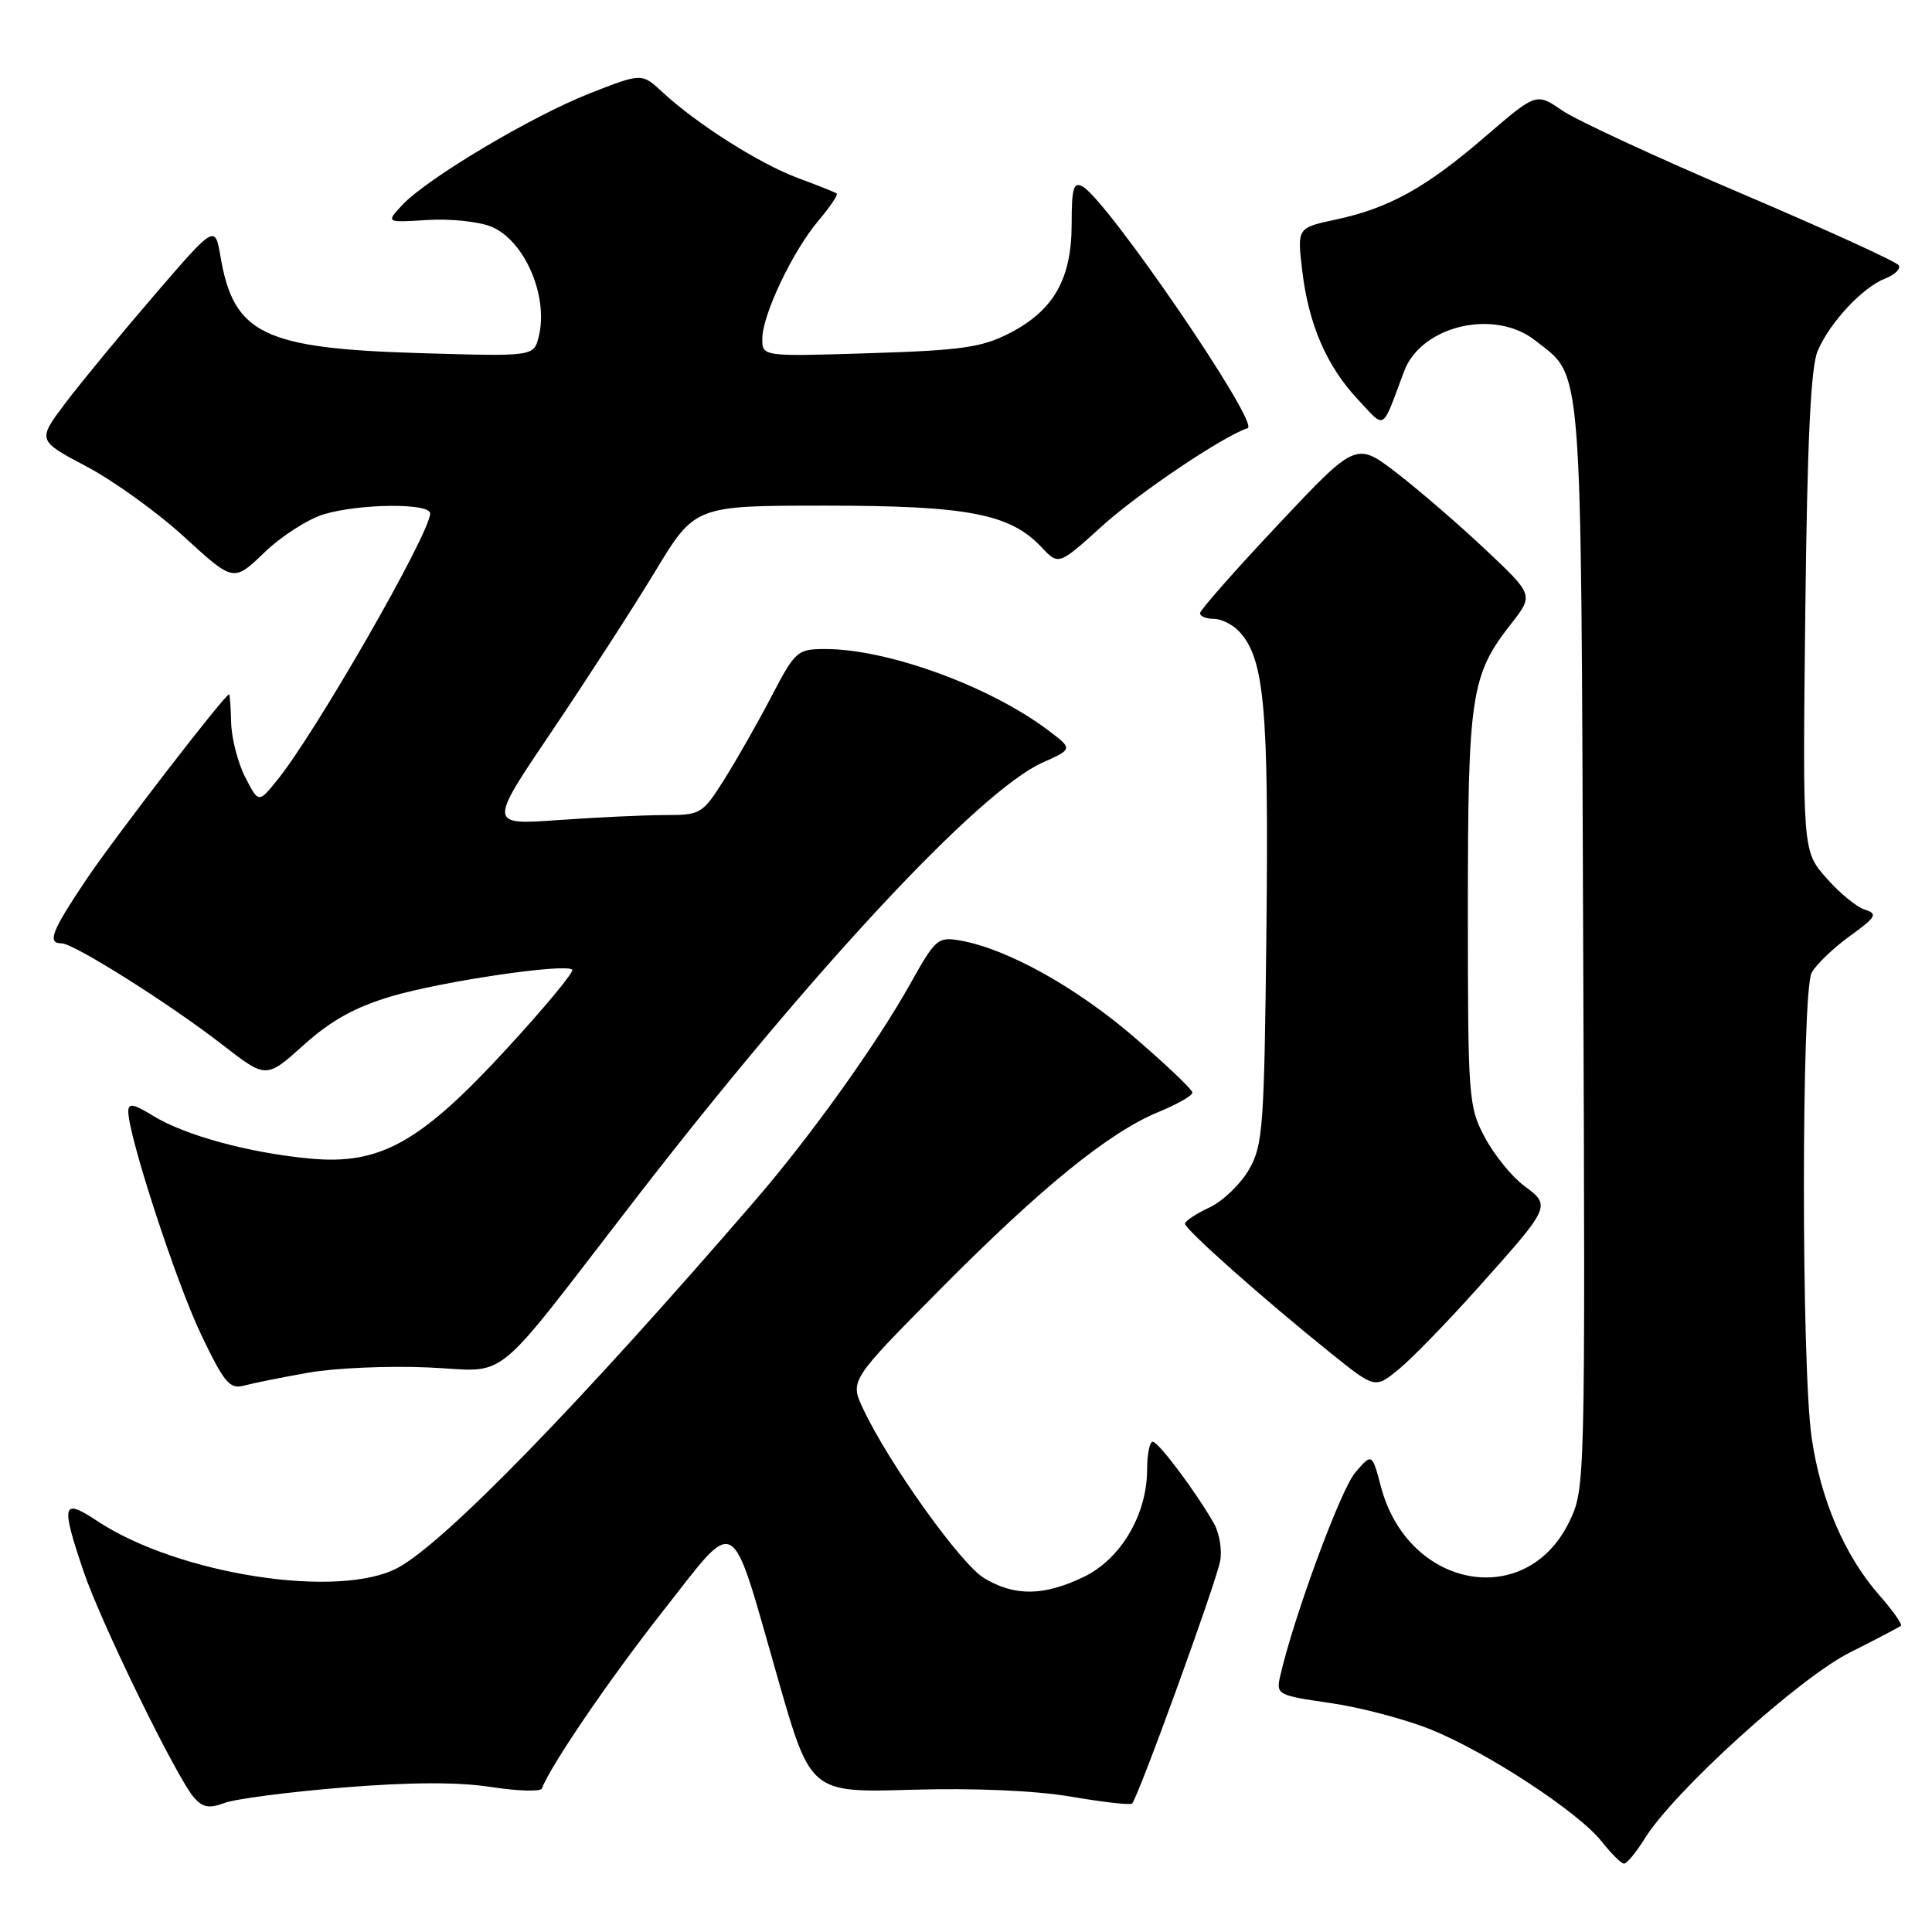 <?xml version="1.0" encoding="UTF-8" standalone="no"?>
<!DOCTYPE svg PUBLIC "-//W3C//DTD SVG 1.1//EN" "http://www.w3.org/Graphics/SVG/1.1/DTD/svg11.dtd" >
<svg xmlns="http://www.w3.org/2000/svg" xmlns:xlink="http://www.w3.org/1999/xlink" version="1.1" viewBox="0 0 256 256">
 <g >
 <path fill="currentColor"
d=" M 217.90 243.67 C 221.75 237.42 238.37 222.34 245.13 218.96 C 248.63 217.20 251.67 215.61 251.88 215.42 C 252.09 215.22 250.79 213.39 248.98 211.33 C 244.43 206.14 241.23 198.69 240.05 190.47 C 238.68 181.02 238.69 131.46 240.05 128.90 C 240.63 127.82 242.90 125.64 245.09 124.05 C 248.62 121.49 248.85 121.09 247.10 120.53 C 246.01 120.19 243.71 118.30 241.99 116.33 C 238.85 112.76 238.85 112.76 239.21 81.13 C 239.47 58.40 239.93 48.66 240.85 46.50 C 242.46 42.72 246.80 38.07 249.81 36.90 C 251.08 36.41 251.88 35.62 251.59 35.15 C 251.30 34.68 241.92 30.40 230.75 25.64 C 219.57 20.88 208.88 15.93 207.00 14.64 C 203.56 12.28 203.56 12.28 196.78 18.12 C 188.91 24.90 184.07 27.58 176.97 29.10 C 171.88 30.19 171.88 30.19 172.55 35.85 C 173.40 43.02 175.80 48.55 179.99 53.00 C 183.64 56.88 183.03 57.26 186.05 49.20 C 188.31 43.16 198.00 40.86 203.39 45.09 C 209.77 50.11 209.47 46.32 209.78 125.37 C 210.06 196.98 210.06 197.25 207.93 201.65 C 202.23 213.42 186.57 210.52 182.99 197.02 C 181.80 192.53 181.80 192.53 179.57 195.13 C 177.65 197.36 171.42 214.26 169.64 222.06 C 169.07 224.55 169.24 224.64 176.28 225.66 C 180.25 226.23 186.24 227.82 189.60 229.17 C 197.10 232.21 209.15 240.11 212.22 244.00 C 213.48 245.59 214.80 246.91 215.17 246.94 C 215.54 246.98 216.76 245.50 217.90 243.67 Z  M 45.42 236.86 C 54.29 236.14 60.63 236.11 65.02 236.78 C 68.58 237.33 71.64 237.42 71.80 236.99 C 72.98 233.89 80.85 222.36 87.90 213.41 C 97.87 200.75 96.66 200.03 103.08 222.45 C 107.41 237.55 107.41 237.55 120.83 237.15 C 129.14 236.91 137.16 237.26 141.88 238.06 C 146.07 238.78 149.72 239.20 150.00 238.98 C 150.72 238.43 161.05 210.01 161.67 206.87 C 161.96 205.43 161.59 203.17 160.85 201.86 C 158.51 197.74 153.53 191.08 152.75 191.04 C 152.34 191.02 152.00 192.66 152.00 194.68 C 152.00 200.67 148.54 206.56 143.62 208.94 C 138.33 211.50 134.41 211.55 130.37 209.09 C 127.27 207.19 117.82 193.98 114.39 186.72 C 112.60 182.93 112.60 182.93 124.55 170.87 C 137.96 157.34 146.94 150.04 153.54 147.33 C 155.99 146.32 157.99 145.18 158.00 144.78 C 158.00 144.38 154.51 141.06 150.25 137.40 C 142.58 130.80 133.48 125.74 127.31 124.64 C 124.27 124.10 123.98 124.34 120.61 130.37 C 116.18 138.30 107.40 150.57 100.12 159.00 C 76.89 185.93 59.05 204.28 52.77 207.71 C 45.01 211.95 23.61 208.64 12.90 201.55 C 8.24 198.47 8.03 199.20 11.05 208.15 C 13.34 214.96 23.41 235.58 25.71 238.19 C 26.87 239.51 27.75 239.66 29.75 238.90 C 31.16 238.37 38.21 237.45 45.42 236.86 Z  M 40.83 181.89 C 44.31 181.27 51.45 180.96 56.69 181.19 C 67.73 181.67 64.63 184.18 84.19 158.87 C 107.66 128.51 129.78 104.79 138.12 101.06 C 142.18 99.24 142.18 99.24 138.84 96.73 C 131.07 90.89 117.60 86.00 109.36 86.00 C 105.64 86.01 105.38 86.24 102.24 92.25 C 100.45 95.69 97.63 100.64 95.99 103.25 C 93.09 107.85 92.84 108.00 88.15 108.00 C 85.49 108.00 79.12 108.30 74.01 108.66 C 64.72 109.32 64.72 109.32 73.11 96.91 C 77.72 90.08 83.88 80.56 86.79 75.75 C 92.08 67.00 92.08 67.00 109.36 67.00 C 128.25 67.00 133.84 68.08 138.01 72.51 C 140.27 74.92 140.27 74.92 146.04 69.70 C 150.89 65.31 162.01 57.83 165.32 56.73 C 166.99 56.17 146.76 26.57 143.46 24.72 C 142.25 24.04 142.00 24.91 142.00 29.70 C 141.99 36.97 139.63 41.12 133.79 44.14 C 130.12 46.03 127.45 46.42 115.25 46.80 C 101.00 47.25 101.00 47.25 101.01 44.88 C 101.02 41.70 105.03 33.28 108.47 29.21 C 110.00 27.40 111.08 25.79 110.87 25.64 C 110.67 25.48 108.35 24.56 105.73 23.59 C 100.66 21.71 92.28 16.40 87.77 12.20 C 85.04 9.67 85.04 9.67 78.20 12.35 C 70.46 15.39 56.61 23.63 53.31 27.16 C 51.12 29.50 51.12 29.50 56.62 29.15 C 59.65 28.96 63.47 29.36 65.11 30.04 C 69.53 31.87 72.72 39.29 71.38 44.62 C 70.72 47.24 70.72 47.24 55.61 46.79 C 34.92 46.17 30.96 44.26 29.22 34.01 C 28.49 29.77 28.49 29.77 20.43 39.13 C 15.99 44.29 10.70 50.72 8.65 53.43 C 4.94 58.36 4.94 58.36 11.46 61.81 C 15.05 63.70 20.90 67.92 24.46 71.19 C 30.95 77.13 30.95 77.13 35.03 73.21 C 37.27 71.05 40.82 68.77 42.92 68.14 C 47.68 66.72 57.00 66.64 57.00 68.03 C 57.00 70.65 41.74 97.25 36.67 103.45 C 34.26 106.41 34.26 106.41 32.50 103.00 C 31.53 101.12 30.69 97.88 30.63 95.79 C 30.58 93.71 30.45 92.00 30.36 92.00 C 29.80 92.00 15.13 111.03 11.41 116.58 C 6.82 123.43 6.21 125.00 8.17 125.00 C 9.78 125.00 22.51 133.03 29.49 138.45 C 35.27 142.94 35.27 142.94 40.25 138.46 C 43.87 135.21 47.04 133.45 51.86 132.02 C 58.60 130.02 74.95 127.61 75.83 128.49 C 76.09 128.76 72.28 133.37 67.35 138.74 C 55.72 151.42 50.39 154.41 41.00 153.51 C 32.90 152.74 24.50 150.44 20.25 147.83 C 17.66 146.24 17.00 146.13 17.00 147.29 C 17.00 150.50 23.35 169.95 26.65 176.84 C 29.72 183.25 30.44 184.11 32.33 183.60 C 33.52 183.28 37.35 182.51 40.83 181.89 Z  M 195.81 170.67 C 205.53 159.82 205.54 159.78 201.96 157.13 C 200.34 155.93 198.00 153.05 196.76 150.73 C 194.58 146.65 194.50 145.58 194.50 120.50 C 194.50 92.08 194.90 89.46 200.22 82.67 C 203.22 78.84 203.22 78.84 196.86 72.85 C 193.36 69.55 188.07 64.98 185.10 62.69 C 179.69 58.53 179.69 58.53 169.36 69.51 C 163.67 75.56 159.02 80.84 159.01 81.25 C 159.00 81.66 159.83 82.00 160.85 82.00 C 161.86 82.00 163.40 82.79 164.27 83.75 C 167.54 87.37 168.12 93.87 167.81 123.01 C 167.52 149.48 167.36 151.75 165.48 155.00 C 164.36 156.93 162.01 159.18 160.25 160.00 C 158.49 160.82 157.03 161.79 157.02 162.15 C 157.00 162.88 167.53 172.23 176.35 179.31 C 182.20 184.01 182.20 184.01 185.35 181.43 C 187.08 180.01 191.79 175.17 195.81 170.67 Z "/>
</g>
</svg>
